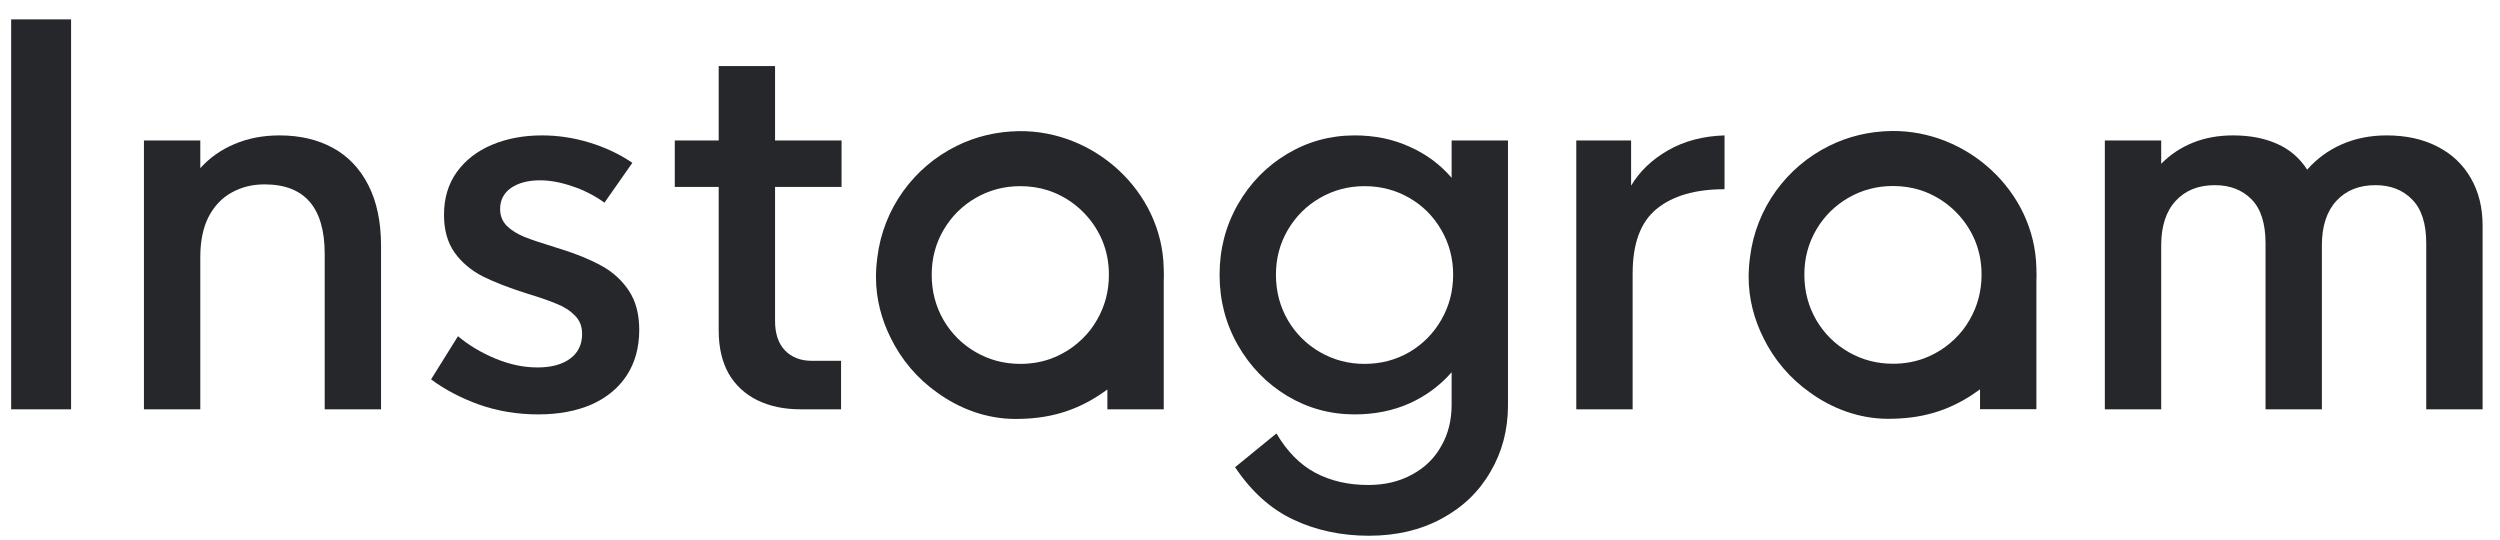 <svg width="125" height="27" viewBox="0 0 125 27" fill="none" xmlns="http://www.w3.org/2000/svg">
<g id="Union">
<path d="M0.558 20.466H3.554V0.969H0.558V20.466Z" fill="#26272A"/>
<path d="M16.641 7.392C15.879 6.977 14.991 6.77 13.975 6.77C13.154 6.77 12.405 6.914 11.728 7.201C11.06 7.48 10.489 7.882 10.015 8.407V7.024H7.197V20.466H10.015V12.85C10.015 12.063 10.15 11.399 10.421 10.857C10.7 10.315 11.081 9.909 11.563 9.638C12.054 9.359 12.608 9.219 13.226 9.219C15.232 9.219 16.235 10.379 16.235 12.697V20.466H19.052V12.291C19.052 11.098 18.841 10.087 18.418 9.258C17.995 8.428 17.402 7.806 16.641 7.392Z" fill="#26272A"/>
<path d="M23.977 20.238C24.9 20.559 25.877 20.72 26.91 20.72C27.925 20.72 28.814 20.555 29.575 20.225C30.337 19.886 30.925 19.4 31.34 18.765C31.754 18.13 31.962 17.373 31.962 16.493C31.962 15.714 31.793 15.067 31.454 14.551C31.116 14.035 30.667 13.62 30.108 13.307C29.55 12.994 28.864 12.71 28.052 12.456L27.811 12.38C27.117 12.169 26.588 11.991 26.224 11.847C25.869 11.703 25.577 11.521 25.348 11.301C25.12 11.073 25.006 10.789 25.006 10.451C25.006 10.002 25.188 9.651 25.552 9.397C25.924 9.143 26.406 9.016 26.999 9.016C27.498 9.016 28.031 9.114 28.598 9.308C29.173 9.495 29.715 9.77 30.223 10.133L31.619 8.141C30.967 7.7 30.248 7.362 29.461 7.125C28.683 6.888 27.896 6.77 27.1 6.77C26.178 6.77 25.344 6.926 24.599 7.239C23.855 7.552 23.267 8.009 22.835 8.61C22.412 9.203 22.2 9.913 22.2 10.743C22.2 11.504 22.378 12.135 22.733 12.634C23.089 13.125 23.554 13.518 24.13 13.815C24.705 14.102 25.433 14.386 26.313 14.665C26.982 14.868 27.494 15.046 27.849 15.198C28.213 15.342 28.513 15.537 28.75 15.782C28.987 16.019 29.106 16.324 29.106 16.696C29.106 17.229 28.903 17.644 28.496 17.94C28.099 18.228 27.557 18.372 26.872 18.372C26.178 18.372 25.475 18.223 24.765 17.927C24.054 17.631 23.432 17.259 22.899 16.81L21.553 18.968C22.247 19.484 23.055 19.907 23.977 20.238Z" fill="#26272A"/>
<path d="M38.753 9.346H42.078V7.024H38.753V3.304H35.935V7.024H33.739V9.346H35.935V16.531C35.935 17.369 36.1 18.084 36.43 18.676C36.768 19.26 37.246 19.704 37.864 20.009C38.482 20.314 39.206 20.466 40.035 20.466H42.053V18.041H40.593C40.035 18.041 39.586 17.868 39.248 17.521C38.918 17.174 38.753 16.683 38.753 16.049V9.346Z" fill="#26272A"/>
<path fill-rule="evenodd" clip-rule="evenodd" d="M54.96 19.756C55.005 19.728 55.049 19.698 55.093 19.668C55.185 19.606 55.277 19.541 55.369 19.474V20.466H58.187V14.08C58.191 13.971 58.194 13.862 58.194 13.752C58.194 13.628 58.191 13.505 58.185 13.383C58.093 9.559 54.716 6.515 50.961 6.557C49.814 6.57 48.76 6.837 47.833 7.296C45.701 8.345 44.164 10.419 43.866 12.875C43.822 13.2 43.799 13.53 43.799 13.862C43.799 14.927 44.067 15.962 44.536 16.897C45.068 17.989 45.868 18.927 46.852 19.623C47.987 20.449 49.349 20.947 50.771 20.947C51.553 20.947 52.304 20.865 53.048 20.647C53.374 20.552 53.698 20.431 54.022 20.28C54.349 20.128 54.662 19.953 54.96 19.756ZM52.51 17.948C52.04 18.112 51.541 18.194 51.015 18.194C50.211 18.194 49.47 17.999 48.793 17.61C48.116 17.221 47.579 16.688 47.181 16.011C46.784 15.325 46.585 14.568 46.585 13.738C46.585 12.918 46.784 12.169 47.181 11.492C47.579 10.815 48.116 10.281 48.793 9.892C49.47 9.503 50.211 9.308 51.015 9.308C51.498 9.308 51.957 9.377 52.393 9.515C53.622 9.918 54.616 10.841 55.114 12.025C55.335 12.556 55.445 13.127 55.445 13.738C55.445 14.559 55.246 15.312 54.848 15.998C54.75 16.168 54.644 16.329 54.528 16.482C54.013 17.145 53.315 17.659 52.51 17.948Z" fill="#26272A"/>
<path fill-rule="evenodd" clip-rule="evenodd" d="M64.686 25.988C65.82 26.521 67.072 26.787 68.443 26.787C69.814 26.787 71.024 26.504 72.073 25.937C73.131 25.37 73.948 24.587 74.523 23.589C75.107 22.599 75.399 21.49 75.399 20.263V7.024H72.581V8.889C71.997 8.212 71.291 7.692 70.461 7.328C69.64 6.956 68.731 6.77 67.732 6.77C66.513 6.77 65.388 7.079 64.356 7.696C63.323 8.314 62.502 9.156 61.893 10.222C61.284 11.289 60.979 12.461 60.979 13.738C60.979 15.016 61.284 16.188 61.893 17.255C62.502 18.321 63.323 19.167 64.356 19.793C65.388 20.411 66.513 20.72 67.732 20.72C68.731 20.72 69.64 20.538 70.461 20.174C71.291 19.802 71.997 19.281 72.581 18.613V20.238C72.581 21.016 72.408 21.706 72.061 22.306C71.722 22.916 71.236 23.39 70.601 23.728C69.975 24.075 69.243 24.249 68.405 24.249C67.415 24.249 66.535 24.046 65.765 23.639C65.003 23.233 64.356 22.577 63.822 21.672L61.754 23.36C62.574 24.587 63.552 25.463 64.686 25.988ZM70.461 17.61C69.784 17.999 69.04 18.194 68.227 18.194C67.423 18.194 66.683 17.999 66.006 17.61C65.329 17.221 64.791 16.688 64.394 16.011C63.996 15.325 63.797 14.568 63.797 13.738C63.797 12.918 63.996 12.169 64.394 11.492C64.791 10.815 65.329 10.281 66.006 9.892C66.683 9.503 67.423 9.308 68.227 9.308C69.04 9.308 69.784 9.503 70.461 9.892C71.138 10.281 71.671 10.815 72.061 11.492C72.458 12.169 72.657 12.918 72.657 13.738C72.657 14.559 72.458 15.312 72.061 15.998C71.671 16.675 71.138 17.212 70.461 17.61Z" fill="#26272A"/>
<path d="M83.396 7.519C82.592 7.984 81.978 8.572 81.555 9.283V7.024H78.814V20.466H81.632V13.675C81.632 12.177 82.029 11.102 82.825 10.451C83.629 9.791 84.763 9.461 86.227 9.461V6.77C85.152 6.803 84.208 7.053 83.396 7.519Z" fill="#26272A"/>
<path d="M119.331 6.77C120.305 6.77 121.151 6.956 121.87 7.328C122.598 7.7 123.156 8.229 123.546 8.915C123.935 9.592 124.13 10.379 124.13 11.276V20.466H121.312V12.164C121.312 11.174 121.075 10.442 120.601 9.968C120.135 9.495 119.526 9.258 118.773 9.258C117.952 9.258 117.3 9.52 116.818 10.045C116.336 10.569 116.094 11.31 116.094 12.266V20.466H113.277V12.164C113.277 11.174 113.044 10.442 112.578 9.968C112.113 9.495 111.499 9.258 110.738 9.258C109.917 9.258 109.265 9.52 108.783 10.045C108.301 10.569 108.06 11.31 108.06 12.266V20.466H105.242V7.024H108.06V8.191C108.508 7.734 109.033 7.383 109.634 7.138C110.243 6.892 110.916 6.77 111.652 6.77C112.49 6.77 113.222 6.909 113.848 7.189C114.482 7.468 114.986 7.899 115.358 8.483C115.841 7.933 116.42 7.51 117.097 7.214C117.774 6.918 118.519 6.77 119.331 6.77Z" fill="#26272A"/>
<path fill-rule="evenodd" clip-rule="evenodd" d="M99.002 19.466C98.865 19.567 98.729 19.661 98.593 19.75C98.295 19.946 97.982 20.121 97.655 20.273C97.331 20.424 97.007 20.545 96.682 20.64C95.937 20.858 95.186 20.94 94.405 20.94C92.982 20.94 91.621 20.442 90.485 19.616C89.501 18.919 88.701 17.982 88.169 16.89C87.7 15.955 87.432 14.92 87.432 13.855C87.432 13.523 87.455 13.193 87.499 12.868C87.797 10.412 89.334 8.338 91.466 7.289C92.393 6.83 93.447 6.563 94.594 6.55C98.349 6.508 101.726 9.552 101.818 13.376C101.824 13.498 101.827 13.621 101.827 13.745C101.827 13.855 101.825 13.964 101.82 14.073V20.459H99.002V19.466ZM94.648 18.187C95.175 18.187 95.673 18.105 96.143 17.941C96.948 17.652 97.646 17.138 98.161 16.475C98.277 16.322 98.383 16.161 98.481 15.991C98.879 15.305 99.078 14.552 99.078 13.731C99.078 13.12 98.968 12.549 98.747 12.018C98.249 10.834 97.255 9.911 96.026 9.508C95.59 9.37 95.131 9.301 94.648 9.301C93.844 9.301 93.103 9.496 92.427 9.885C91.749 10.274 91.212 10.808 90.814 11.485C90.417 12.162 90.218 12.911 90.218 13.731C90.218 14.561 90.417 15.318 90.814 16.003C91.212 16.68 91.749 17.214 92.427 17.603C93.103 17.992 93.844 18.187 94.648 18.187Z" fill="#26272A"/>
</g>
</svg>
